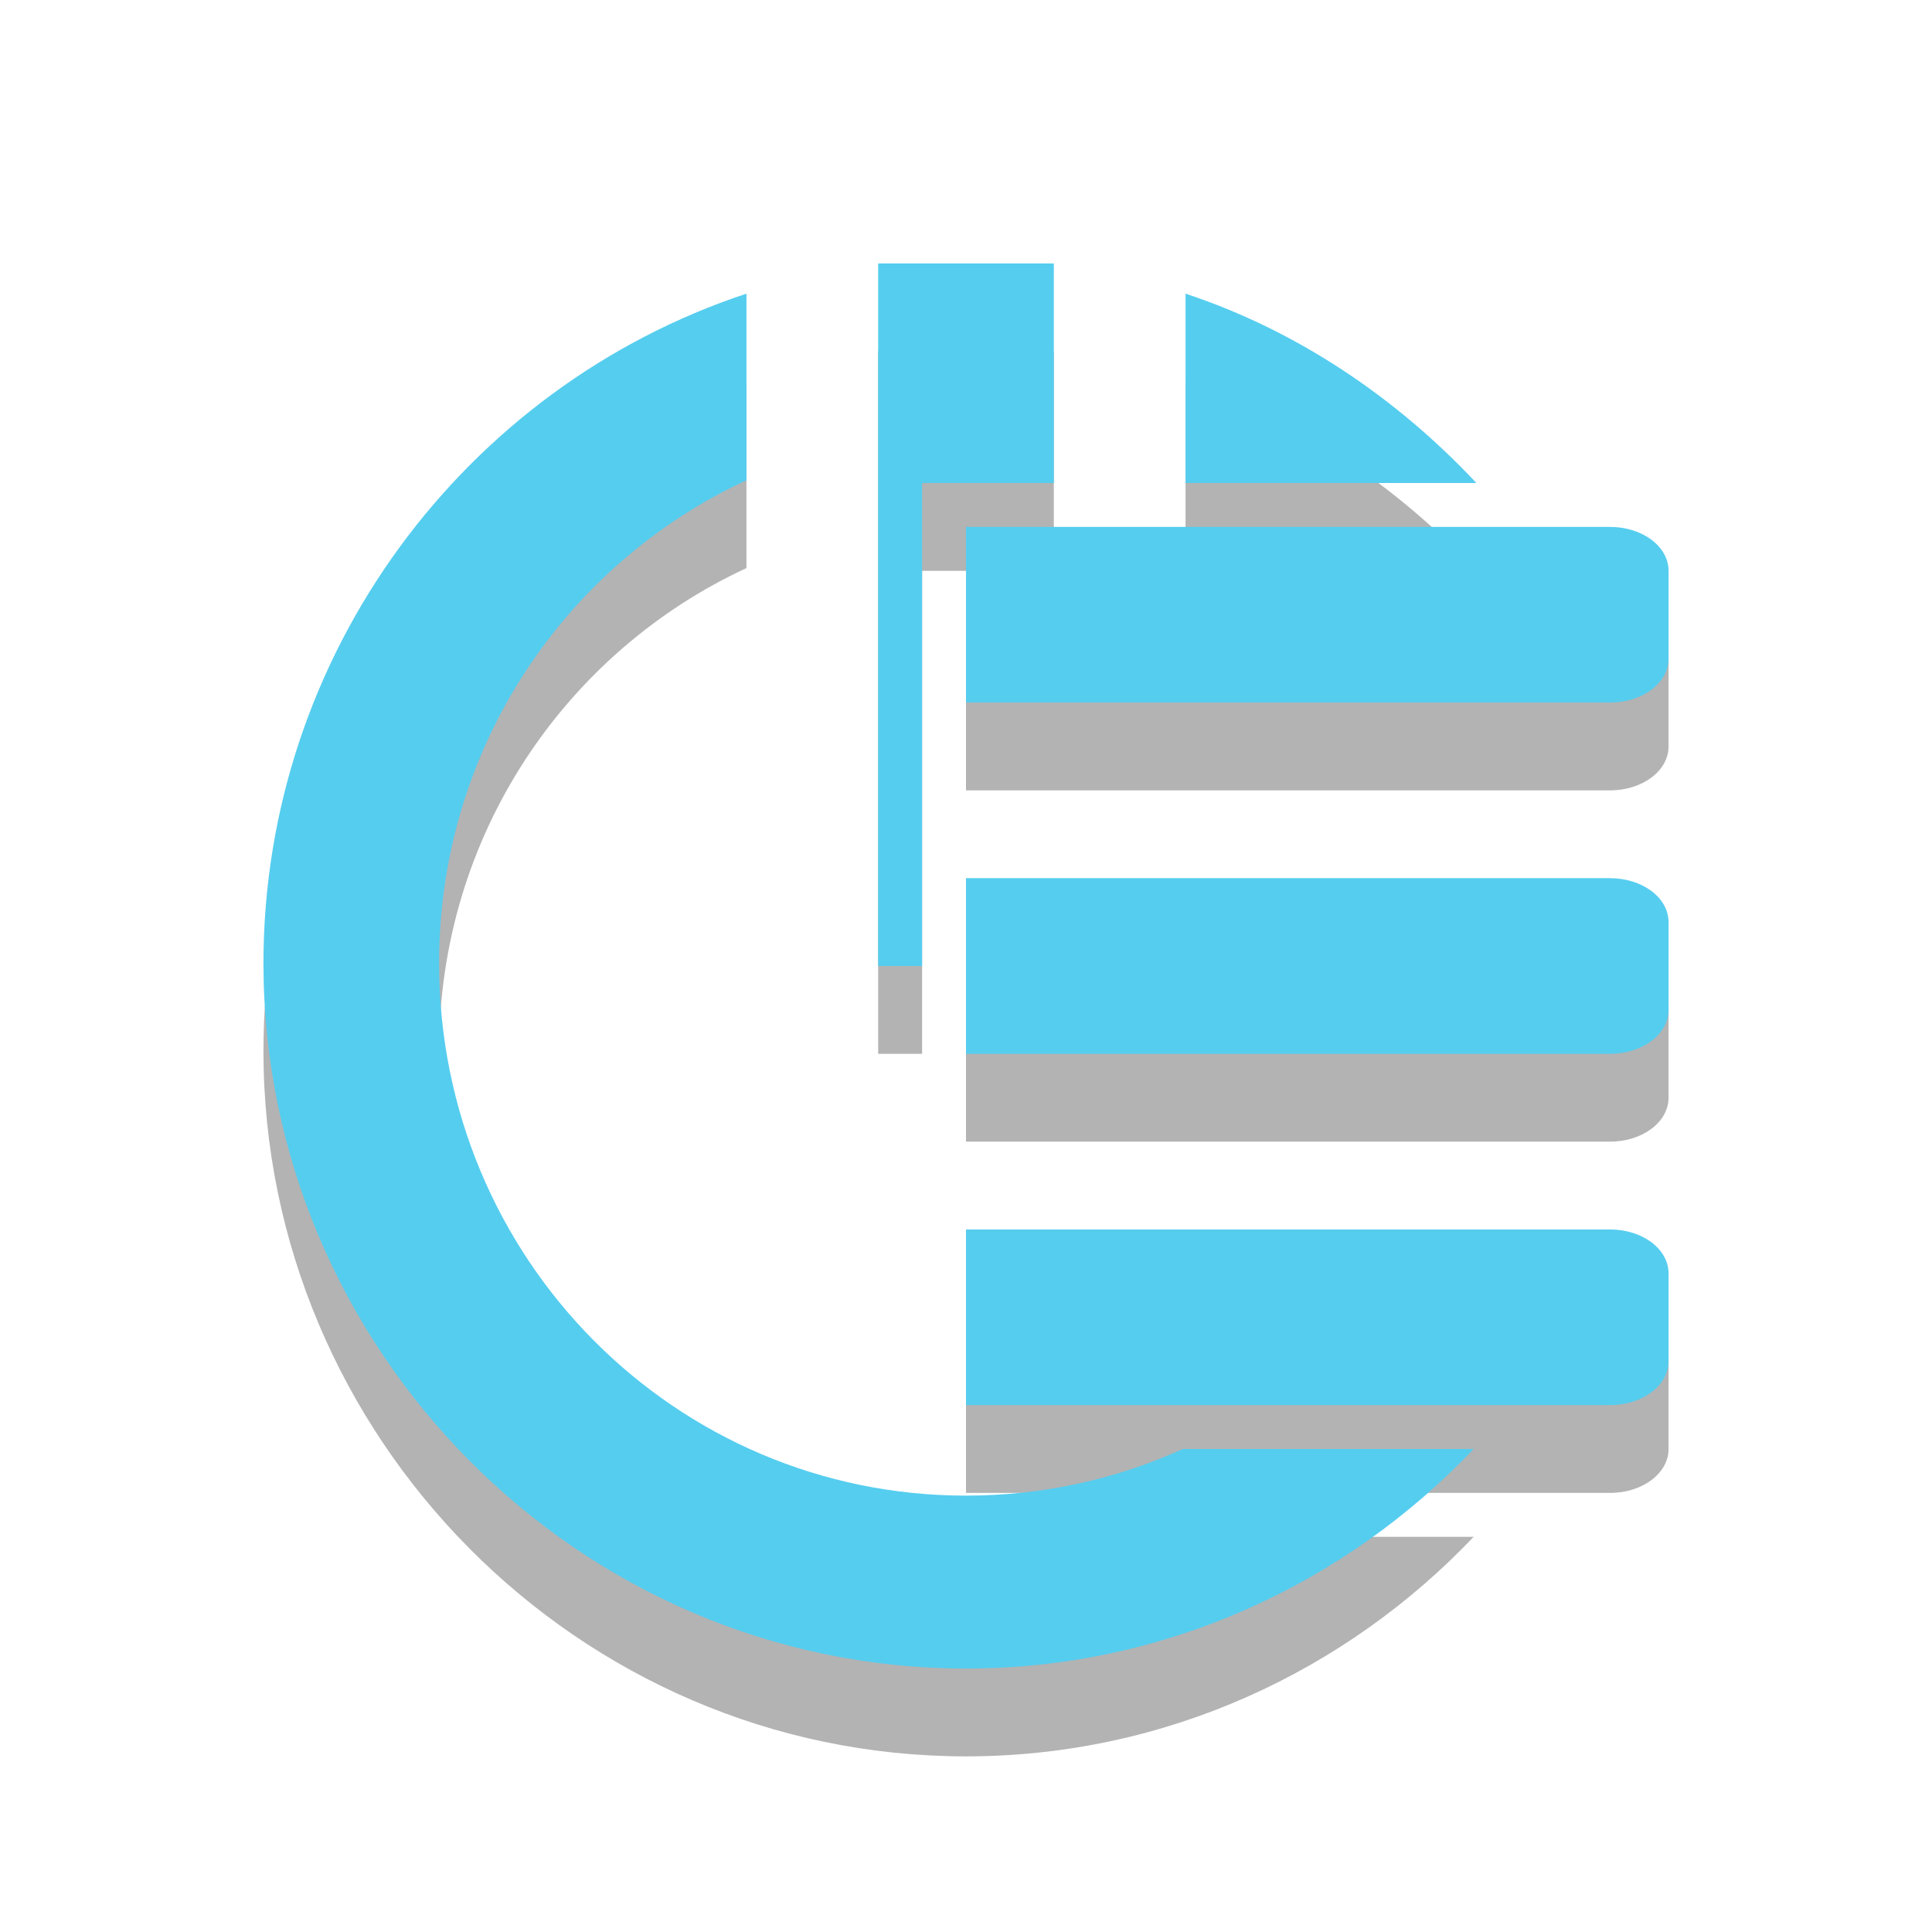<?xml version="1.0" encoding="UTF-8" standalone="no"?>
<svg
   xmlns:osb="http://www.openswatchbook.org/uri/2009/osb"
   xmlns:dc="http://purl.org/dc/elements/1.1/"
   xmlns:cc="http://creativecommons.org/ns#"
   xmlns:rdf="http://www.w3.org/1999/02/22-rdf-syntax-ns#"
   xmlns:svg="http://www.w3.org/2000/svg"
   xmlns="http://www.w3.org/2000/svg"
   xmlns:sodipodi="http://sodipodi.sourceforge.net/DTD/sodipodi-0.dtd"
   xmlns:inkscape="http://www.inkscape.org/namespaces/inkscape"
   width="22"
   height="22"
   viewBox="0 0 22 22"
   style="enable-background:new 0 0 22 22"
   id="svg2"
   version="1.1"
   inkscape:version="0.48.4 r9939"
   sodipodi:docname="system-devices-panel-alert.svg">
  <sodipodi:namedview
     pagecolor="#ffffff"
     bordercolor="#666666"
     borderopacity="1"
     objecttolerance="10"
     gridtolerance="10"
     guidetolerance="10"
     inkscape:pageopacity="0"
     inkscape:pageshadow="2"
     inkscape:window-width="1366"
     inkscape:window-height="742"
     id="namedview34"
     showgrid="false"
     inkscape:zoom="16.263418"
     inkscape:cx="11.18602"
     inkscape:cy="6.7746081"
     inkscape:window-x="0"
     inkscape:window-y="26"
     inkscape:window-maximized="1"
     inkscape:current-layer="svg2" />
  <defs
     id="defs4">
    <filter
       id="filter7554"
       color-interpolation-filters="sRGB"
       inkscape:collect="always">
      <feBlend
         mode="darken"
         in2="BackgroundImage"
         id="feBlend7556"
         inkscape:collect="always" />
    </filter>
    <linearGradient
       osb:paint="solid"
       id="linearGradient5606">
      <stop
         style="stop-color:#000000;stop-opacity:1;"
         offset="0"
         id="stop5608" />
    </linearGradient>
  </defs>
  <path
     sodipodi:nodetypes="csscccssccccccc"
     inkscape:connector-curvature="0"
     id="path3907"
     d="M 8.5,4.344 C 5.298,5.402 3,8.448 3,11.969 3,16.356 6.58,20 11,20 c 2.273,0 4.325,-0.968 5.781,-2.5 l -1.125,0 -2.188,0 C 12.716,17.842 11.879,18.031 11,18.031 c -3.31,0 -6,-2.697 -6,-6.062 0,-2.458 1.444,-4.548 3.5,-5.5 z m 5,0 0,2.156 2.156,0 1.156,0 C 15.91,5.538 14.78,4.767 13.5,4.344 z"
     style="line-height:normal;color:#000000;fill:#000000;fill-opacity:1;opacity:0.3" />
  <path
     sodipodi:nodetypes="cccccccc"
     inkscape:connector-curvature="0"
     id="path3909"
     d="m 10,4 0,8 0.5,0 0,-5.5 0.5,0 1,0 0,-2.5 z"
     style="fill:#000000;fill-opacity:1;opacity:0.3" />
  <path
     d="M 18.333,15 C 18.703,15 19,15.223 19,15.5 l 0,1 C 19,16.777 18.703,17 18.333,17 L 15.667,17 11,17 l 0,-2 4.667,0 2.667,0 z m 0,-4 C 18.703,11 19,11.223 19,11.5 l 0,1 C 19,12.777 18.703,13 18.333,13 L 15.667,13 11,13 l 0,-2 4.667,0 2.667,0 z m 0,-4 C 18.703,7 19,7.223 19,7.5 l 0,1 C 19,8.777 18.703,9 18.333,9 L 15.667,9 11,9 l 0,-2 4.667,0 2.667,0 z"
     style="color:#000000;fill:#000000;fill-opacity:1;fill-rule:nonzero;stroke:none;stroke-width:2;marker:none;visibility:visible;display:inline;overflow:visible;enable-background:new;opacity:0.3"
     id="path3919"
     inkscape:connector-curvature="0" />
  <g
     transform="translate(-637.026,178.61)"
     style="display:inline;fill:#000000;fill-opacity:1;opacity:0.3"
     inkscape:label="mimetypes"
     id="g3917" />
  <g
     transform="translate(-396.026,-438.39)"
     style="display:inline;fill:#000000;fill-opacity:1;opacity:0.3"
     inkscape:label="places"
     id="g3915" />
  <g
     transform="translate(-637.026,178.61)"
     style="display:inline;filter:url(#filter7554);fill:#000000;fill-opacity:1;opacity:0.3"
     inkscape:label="devices"
     id="g3913" />
  <g
     transform="translate(-637.026,178.61)"
     style="display:inline;fill:#000000;fill-opacity:1;opacity:0.3"
     inkscape:label="status"
     id="g3911" />
  <g
     transform="translate(-637.026,178.61)"
     style="display:inline;fill:#000000;fill-opacity:1;opacity:0.3"
     inkscape:label="actions"
     id="g3927" />
  <g
     transform="translate(-396.026,-288.39)"
     style="display:inline;fill:#000000;fill-opacity:1;opacity:0.3"
     inkscape:label="apps"
     id="g3925" />
  <g
     transform="translate(-396.026,-288.39)"
     style="display:inline;fill:#000000;fill-opacity:1;opacity:0.3"
     inkscape:label="categories"
     id="g3923" />
  <g
     transform="translate(-637.026,178.61)"
     style="display:inline;fill:#000000;fill-opacity:1;opacity:0.3"
     inkscape:label="emotes"
     id="g3921" />
  <path
     style="line-height:normal;color:#000000;fill:#55cdef;fill-opacity:1"
     d="M 8.5,3.344 C 5.298,4.402 3,7.448 3,10.969 3,15.356 6.58,19 11,19 c 2.273,0 4.325,-0.968 5.781,-2.5 l -1.125,0 -2.188,0 C 12.716,16.842 11.879,17.031 11,17.031 c -3.31,0 -6,-2.697 -6,-6.062 0,-2.458 1.444,-4.548 3.5,-5.5 z m 5,0 0,2.156 2.156,0 1.156,0 C 15.91,4.538 14.78,3.767 13.5,3.344 z"
     id="path3019"
     inkscape:connector-curvature="0"
     sodipodi:nodetypes="csscccssccccccc" />
  <path
     style="fill:#55cdef;fill-opacity:1"
     d="m 10,3 0,8 0.5,0 0,-5.5 0.5,0 1,0 0,-2.5 z"
     id="rect3021"
     inkscape:connector-curvature="0"
     sodipodi:nodetypes="cccccccc" />
  <g
     id="layer9"
     inkscape:label="status"
     style="display:inline"
     transform="translate(-637.026,177.61)" />
  <g
     id="layer10"
     inkscape:label="devices"
     style="display:inline;filter:url(#filter7554)"
     transform="translate(-637.026,177.61)" />
  <g
     id="layer1"
     inkscape:label="places"
     style="display:inline"
     transform="translate(-396.026,-439.39)" />
  <g
     id="layer14"
     inkscape:label="mimetypes"
     style="display:inline"
     transform="translate(-637.026,177.61)" />
  <path
     id="path3793"
     style="color:#000000;fill:#55cdef;fill-opacity:1;fill-rule:nonzero;stroke:none;stroke-width:2;marker:none;visibility:visible;display:inline;overflow:visible;enable-background:new"
     d="M 18.333,14 C 18.703,14 19,14.223 19,14.5 l 0,1 C 19,15.777 18.703,16 18.333,16 L 15.667,16 11,16 l 0,-2 4.667,0 2.667,0 z m 0,-4 C 18.703,10 19,10.223 19,10.5 l 0,1 C 19,11.777 18.703,12 18.333,12 L 15.667,12 11,12 l 0,-2 4.667,0 2.667,0 z m 0,-4 C 18.703,6 19,6.223 19,6.5 l 0,1 C 19,7.777 18.703,8 18.333,8 L 15.667,8 11,8 l 0,-2 4.667,0 2.667,0 z" />
  <g
     id="g71291"
     inkscape:label="emotes"
     style="display:inline"
     transform="translate(-637.026,177.61)" />
  <g
     id="layer2"
     inkscape:label="categories"
     style="display:inline"
     transform="translate(-396.026,-289.39)" />
  <g
     id="g6058"
     inkscape:label="apps"
     style="display:inline"
     transform="translate(-396.026,-289.39)" />
  <g
     id="layer12"
     inkscape:label="actions"
     style="display:inline"
     transform="translate(-637.026,177.61)" />
</svg>

